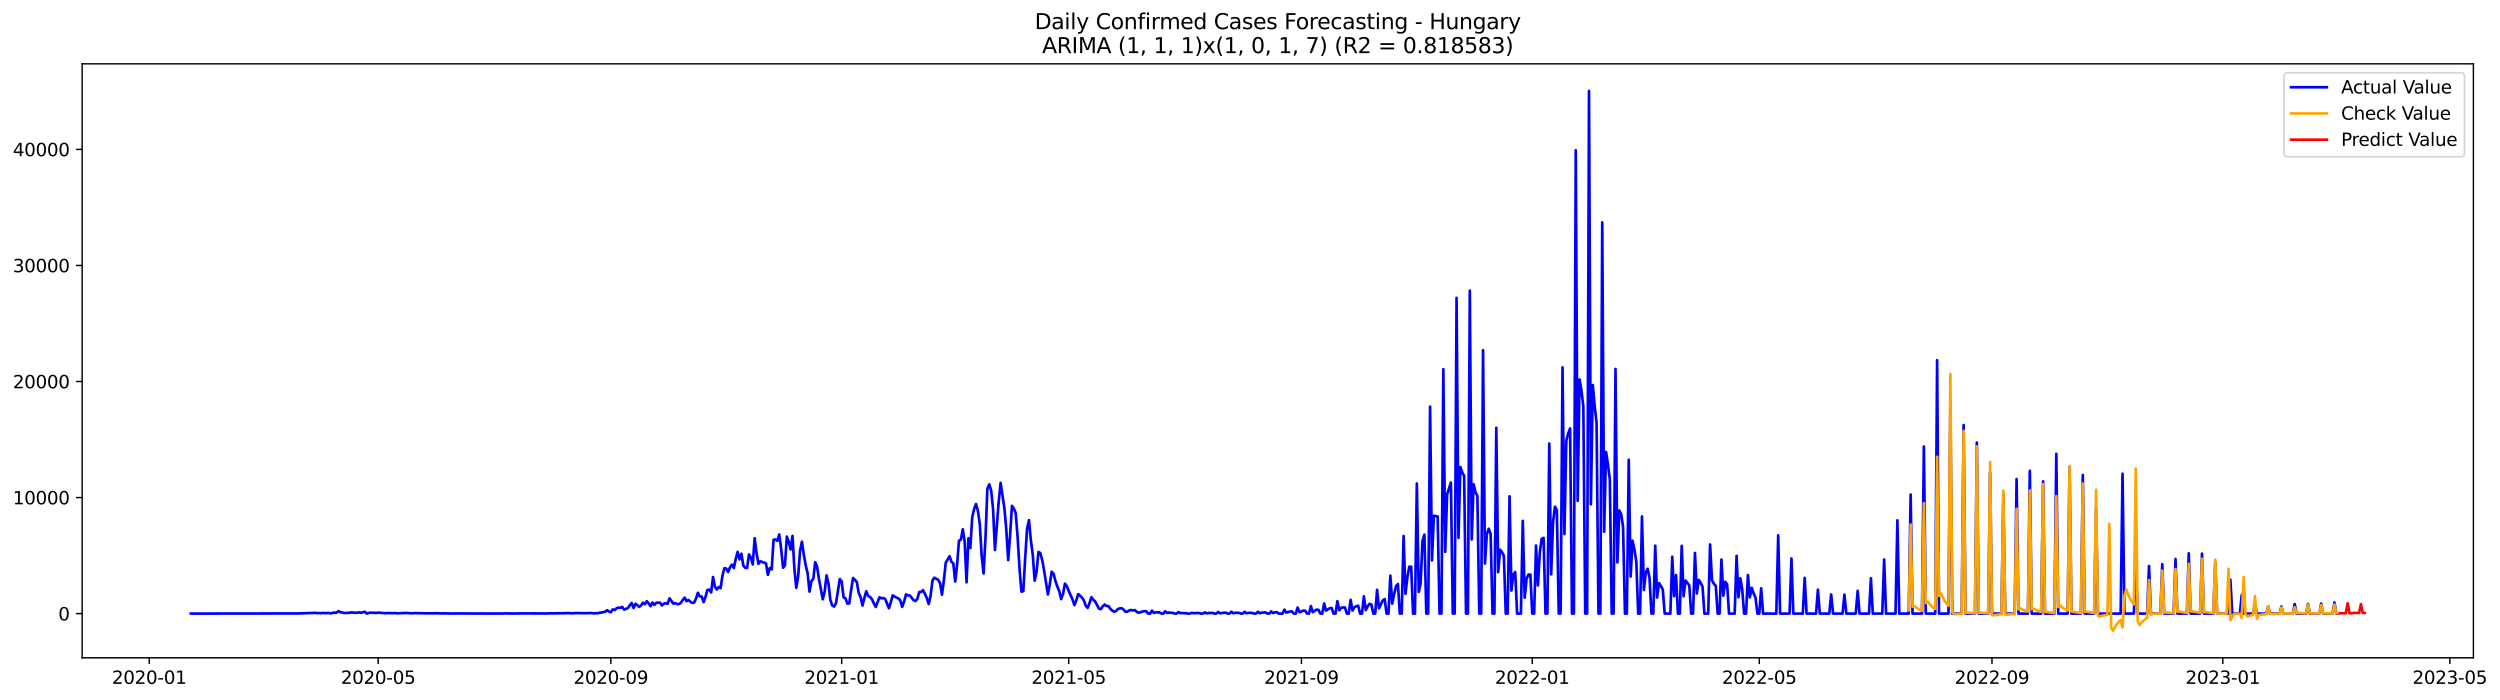 <?xml version="1.0" encoding="utf-8" standalone="no"?>
<!DOCTYPE svg PUBLIC "-//W3C//DTD SVG 1.1//EN"
  "http://www.w3.org/Graphics/SVG/1.1/DTD/svg11.dtd">
<svg xmlns:xlink="http://www.w3.org/1999/xlink" width="1400.112pt" height="392.274pt" viewBox="0 0 1400.112 392.274" xmlns="http://www.w3.org/2000/svg" version="1.1">
 <defs>
  <style type="text/css">*{stroke-linejoin: round; stroke-linecap: butt}</style>
 </defs>
 <g id="figure_1">
  <g id="patch_1">
   <path d="M 0 392.274 
L 1400.112 392.274 
L 1400.112 0 
L 0 0 
z
" style="fill: #ffffff"/>
  </g>
  <g id="axes_1">
   <g id="patch_2">
    <path d="M 46.013 368.396 
L 1385.213 368.396 
L 1385.213 35.755 
L 46.013 35.755 
z
" style="fill: #ffffff"/>
   </g>
   <g id="matplotlib.axis_1">
    <g id="xtick_1">
     <g id="line2d_1">
      <defs>
       <path id="m5dd3c99062" d="M 0 0 
L 0 3.5 
" style="stroke: #000000; stroke-width: 0.8"/>
      </defs>
      <g>
       <use xlink:href="#m5dd3c99062" x="83.575" y="368.396" style="stroke: #000000; stroke-width: 0.8"/>
      </g>
     </g>
     <g id="text_1">
      <!-- 2020-01 -->
      <g transform="translate(62.683 382.994)scale(0.1 -0.1)">
       <defs>
        <path id="DejaVuSans-32" d="M 1228 531 
L 3431 531 
L 3431 0 
L 469 0 
L 469 531 
Q 828 903 1448 1529 
Q 2069 2156 2228 2338 
Q 2531 2678 2651 2914 
Q 2772 3150 2772 3378 
Q 2772 3750 2511 3984 
Q 2250 4219 1831 4219 
Q 1534 4219 1204 4116 
Q 875 4013 500 3803 
L 500 4441 
Q 881 4594 1212 4672 
Q 1544 4750 1819 4750 
Q 2544 4750 2975 4387 
Q 3406 4025 3406 3419 
Q 3406 3131 3298 2873 
Q 3191 2616 2906 2266 
Q 2828 2175 2409 1742 
Q 1991 1309 1228 531 
z
" transform="scale(0.016)"/>
        <path id="DejaVuSans-30" d="M 2034 4250 
Q 1547 4250 1301 3770 
Q 1056 3291 1056 2328 
Q 1056 1369 1301 889 
Q 1547 409 2034 409 
Q 2525 409 2770 889 
Q 3016 1369 3016 2328 
Q 3016 3291 2770 3770 
Q 2525 4250 2034 4250 
z
M 2034 4750 
Q 2819 4750 3233 4129 
Q 3647 3509 3647 2328 
Q 3647 1150 3233 529 
Q 2819 -91 2034 -91 
Q 1250 -91 836 529 
Q 422 1150 422 2328 
Q 422 3509 836 4129 
Q 1250 4750 2034 4750 
z
" transform="scale(0.016)"/>
        <path id="DejaVuSans-2d" d="M 313 2009 
L 1997 2009 
L 1997 1497 
L 313 1497 
L 313 2009 
z
" transform="scale(0.016)"/>
        <path id="DejaVuSans-31" d="M 794 531 
L 1825 531 
L 1825 4091 
L 703 3866 
L 703 4441 
L 1819 4666 
L 2450 4666 
L 2450 531 
L 3481 531 
L 3481 0 
L 794 0 
L 794 531 
z
" transform="scale(0.016)"/>
       </defs>
       <use xlink:href="#DejaVuSans-32"/>
       <use xlink:href="#DejaVuSans-30" x="63.623"/>
       <use xlink:href="#DejaVuSans-32" x="127.246"/>
       <use xlink:href="#DejaVuSans-30" x="190.869"/>
       <use xlink:href="#DejaVuSans-2d" x="254.492"/>
       <use xlink:href="#DejaVuSans-30" x="290.576"/>
       <use xlink:href="#DejaVuSans-31" x="354.199"/>
      </g>
     </g>
    </g>
    <g id="xtick_2">
     <g id="line2d_2">
      <g>
       <use xlink:href="#m5dd3c99062" x="211.783" y="368.396" style="stroke: #000000; stroke-width: 0.8"/>
      </g>
     </g>
     <g id="text_2">
      <!-- 2020-05 -->
      <g transform="translate(190.892 382.994)scale(0.1 -0.1)">
       <defs>
        <path id="DejaVuSans-35" d="M 691 4666 
L 3169 4666 
L 3169 4134 
L 1269 4134 
L 1269 2991 
Q 1406 3038 1543 3061 
Q 1681 3084 1819 3084 
Q 2600 3084 3056 2656 
Q 3513 2228 3513 1497 
Q 3513 744 3044 326 
Q 2575 -91 1722 -91 
Q 1428 -91 1123 -41 
Q 819 9 494 109 
L 494 744 
Q 775 591 1075 516 
Q 1375 441 1709 441 
Q 2250 441 2565 725 
Q 2881 1009 2881 1497 
Q 2881 1984 2565 2268 
Q 2250 2553 1709 2553 
Q 1456 2553 1204 2497 
Q 953 2441 691 2322 
L 691 4666 
z
" transform="scale(0.016)"/>
       </defs>
       <use xlink:href="#DejaVuSans-32"/>
       <use xlink:href="#DejaVuSans-30" x="63.623"/>
       <use xlink:href="#DejaVuSans-32" x="127.246"/>
       <use xlink:href="#DejaVuSans-30" x="190.869"/>
       <use xlink:href="#DejaVuSans-2d" x="254.492"/>
       <use xlink:href="#DejaVuSans-30" x="290.576"/>
       <use xlink:href="#DejaVuSans-35" x="354.199"/>
      </g>
     </g>
    </g>
    <g id="xtick_3">
     <g id="line2d_3">
      <g>
       <use xlink:href="#m5dd3c99062" x="342.111" y="368.396" style="stroke: #000000; stroke-width: 0.8"/>
      </g>
     </g>
     <g id="text_3">
      <!-- 2020-09 -->
      <g transform="translate(321.22 382.994)scale(0.1 -0.1)">
       <defs>
        <path id="DejaVuSans-39" d="M 703 97 
L 703 672 
Q 941 559 1184 500 
Q 1428 441 1663 441 
Q 2288 441 2617 861 
Q 2947 1281 2994 2138 
Q 2813 1869 2534 1725 
Q 2256 1581 1919 1581 
Q 1219 1581 811 2004 
Q 403 2428 403 3163 
Q 403 3881 828 4315 
Q 1253 4750 1959 4750 
Q 2769 4750 3195 4129 
Q 3622 3509 3622 2328 
Q 3622 1225 3098 567 
Q 2575 -91 1691 -91 
Q 1453 -91 1209 -44 
Q 966 3 703 97 
z
M 1959 2075 
Q 2384 2075 2632 2365 
Q 2881 2656 2881 3163 
Q 2881 3666 2632 3958 
Q 2384 4250 1959 4250 
Q 1534 4250 1286 3958 
Q 1038 3666 1038 3163 
Q 1038 2656 1286 2365 
Q 1534 2075 1959 2075 
z
" transform="scale(0.016)"/>
       </defs>
       <use xlink:href="#DejaVuSans-32"/>
       <use xlink:href="#DejaVuSans-30" x="63.623"/>
       <use xlink:href="#DejaVuSans-32" x="127.246"/>
       <use xlink:href="#DejaVuSans-30" x="190.869"/>
       <use xlink:href="#DejaVuSans-2d" x="254.492"/>
       <use xlink:href="#DejaVuSans-30" x="290.576"/>
       <use xlink:href="#DejaVuSans-39" x="354.199"/>
      </g>
     </g>
    </g>
    <g id="xtick_4">
     <g id="line2d_4">
      <g>
       <use xlink:href="#m5dd3c99062" x="471.38" y="368.396" style="stroke: #000000; stroke-width: 0.8"/>
      </g>
     </g>
     <g id="text_4">
      <!-- 2021-01 -->
      <g transform="translate(450.488 382.994)scale(0.1 -0.1)">
       <use xlink:href="#DejaVuSans-32"/>
       <use xlink:href="#DejaVuSans-30" x="63.623"/>
       <use xlink:href="#DejaVuSans-32" x="127.246"/>
       <use xlink:href="#DejaVuSans-31" x="190.869"/>
       <use xlink:href="#DejaVuSans-2d" x="254.492"/>
       <use xlink:href="#DejaVuSans-30" x="290.576"/>
       <use xlink:href="#DejaVuSans-31" x="354.199"/>
      </g>
     </g>
    </g>
    <g id="xtick_5">
     <g id="line2d_5">
      <g>
       <use xlink:href="#m5dd3c99062" x="598.529" y="368.396" style="stroke: #000000; stroke-width: 0.8"/>
      </g>
     </g>
     <g id="text_5">
      <!-- 2021-05 -->
      <g transform="translate(577.638 382.994)scale(0.1 -0.1)">
       <use xlink:href="#DejaVuSans-32"/>
       <use xlink:href="#DejaVuSans-30" x="63.623"/>
       <use xlink:href="#DejaVuSans-32" x="127.246"/>
       <use xlink:href="#DejaVuSans-31" x="190.869"/>
       <use xlink:href="#DejaVuSans-2d" x="254.492"/>
       <use xlink:href="#DejaVuSans-30" x="290.576"/>
       <use xlink:href="#DejaVuSans-35" x="354.199"/>
      </g>
     </g>
    </g>
    <g id="xtick_6">
     <g id="line2d_6">
      <g>
       <use xlink:href="#m5dd3c99062" x="728.857" y="368.396" style="stroke: #000000; stroke-width: 0.8"/>
      </g>
     </g>
     <g id="text_6">
      <!-- 2021-09 -->
      <g transform="translate(707.966 382.994)scale(0.1 -0.1)">
       <use xlink:href="#DejaVuSans-32"/>
       <use xlink:href="#DejaVuSans-30" x="63.623"/>
       <use xlink:href="#DejaVuSans-32" x="127.246"/>
       <use xlink:href="#DejaVuSans-31" x="190.869"/>
       <use xlink:href="#DejaVuSans-2d" x="254.492"/>
       <use xlink:href="#DejaVuSans-30" x="290.576"/>
       <use xlink:href="#DejaVuSans-39" x="354.199"/>
      </g>
     </g>
    </g>
    <g id="xtick_7">
     <g id="line2d_7">
      <g>
       <use xlink:href="#m5dd3c99062" x="858.126" y="368.396" style="stroke: #000000; stroke-width: 0.8"/>
      </g>
     </g>
     <g id="text_7">
      <!-- 2022-01 -->
      <g transform="translate(837.234 382.994)scale(0.1 -0.1)">
       <use xlink:href="#DejaVuSans-32"/>
       <use xlink:href="#DejaVuSans-30" x="63.623"/>
       <use xlink:href="#DejaVuSans-32" x="127.246"/>
       <use xlink:href="#DejaVuSans-32" x="190.869"/>
       <use xlink:href="#DejaVuSans-2d" x="254.492"/>
       <use xlink:href="#DejaVuSans-30" x="290.576"/>
       <use xlink:href="#DejaVuSans-31" x="354.199"/>
      </g>
     </g>
    </g>
    <g id="xtick_8">
     <g id="line2d_8">
      <g>
       <use xlink:href="#m5dd3c99062" x="985.275" y="368.396" style="stroke: #000000; stroke-width: 0.8"/>
      </g>
     </g>
     <g id="text_8">
      <!-- 2022-05 -->
      <g transform="translate(964.384 382.994)scale(0.1 -0.1)">
       <use xlink:href="#DejaVuSans-32"/>
       <use xlink:href="#DejaVuSans-30" x="63.623"/>
       <use xlink:href="#DejaVuSans-32" x="127.246"/>
       <use xlink:href="#DejaVuSans-32" x="190.869"/>
       <use xlink:href="#DejaVuSans-2d" x="254.492"/>
       <use xlink:href="#DejaVuSans-30" x="290.576"/>
       <use xlink:href="#DejaVuSans-35" x="354.199"/>
      </g>
     </g>
    </g>
    <g id="xtick_9">
     <g id="line2d_9">
      <g>
       <use xlink:href="#m5dd3c99062" x="1115.603" y="368.396" style="stroke: #000000; stroke-width: 0.8"/>
      </g>
     </g>
     <g id="text_9">
      <!-- 2022-09 -->
      <g transform="translate(1094.712 382.994)scale(0.1 -0.1)">
       <use xlink:href="#DejaVuSans-32"/>
       <use xlink:href="#DejaVuSans-30" x="63.623"/>
       <use xlink:href="#DejaVuSans-32" x="127.246"/>
       <use xlink:href="#DejaVuSans-32" x="190.869"/>
       <use xlink:href="#DejaVuSans-2d" x="254.492"/>
       <use xlink:href="#DejaVuSans-30" x="290.576"/>
       <use xlink:href="#DejaVuSans-39" x="354.199"/>
      </g>
     </g>
    </g>
    <g id="xtick_10">
     <g id="line2d_10">
      <g>
       <use xlink:href="#m5dd3c99062" x="1244.871" y="368.396" style="stroke: #000000; stroke-width: 0.8"/>
      </g>
     </g>
     <g id="text_10">
      <!-- 2023-01 -->
      <g transform="translate(1223.98 382.994)scale(0.1 -0.1)">
       <defs>
        <path id="DejaVuSans-33" d="M 2597 2516 
Q 3050 2419 3304 2112 
Q 3559 1806 3559 1356 
Q 3559 666 3084 287 
Q 2609 -91 1734 -91 
Q 1441 -91 1130 -33 
Q 819 25 488 141 
L 488 750 
Q 750 597 1062 519 
Q 1375 441 1716 441 
Q 2309 441 2620 675 
Q 2931 909 2931 1356 
Q 2931 1769 2642 2001 
Q 2353 2234 1838 2234 
L 1294 2234 
L 1294 2753 
L 1863 2753 
Q 2328 2753 2575 2939 
Q 2822 3125 2822 3475 
Q 2822 3834 2567 4026 
Q 2313 4219 1838 4219 
Q 1578 4219 1281 4162 
Q 984 4106 628 3988 
L 628 4550 
Q 988 4650 1302 4700 
Q 1616 4750 1894 4750 
Q 2613 4750 3031 4423 
Q 3450 4097 3450 3541 
Q 3450 3153 3228 2886 
Q 3006 2619 2597 2516 
z
" transform="scale(0.016)"/>
       </defs>
       <use xlink:href="#DejaVuSans-32"/>
       <use xlink:href="#DejaVuSans-30" x="63.623"/>
       <use xlink:href="#DejaVuSans-32" x="127.246"/>
       <use xlink:href="#DejaVuSans-33" x="190.869"/>
       <use xlink:href="#DejaVuSans-2d" x="254.492"/>
       <use xlink:href="#DejaVuSans-30" x="290.576"/>
       <use xlink:href="#DejaVuSans-31" x="354.199"/>
      </g>
     </g>
    </g>
    <g id="xtick_11">
     <g id="line2d_11">
      <g>
       <use xlink:href="#m5dd3c99062" x="1372.021" y="368.396" style="stroke: #000000; stroke-width: 0.8"/>
      </g>
     </g>
     <g id="text_11">
      <!-- 2023-05 -->
      <g transform="translate(1351.129 382.994)scale(0.1 -0.1)">
       <use xlink:href="#DejaVuSans-32"/>
       <use xlink:href="#DejaVuSans-30" x="63.623"/>
       <use xlink:href="#DejaVuSans-32" x="127.246"/>
       <use xlink:href="#DejaVuSans-33" x="190.869"/>
       <use xlink:href="#DejaVuSans-2d" x="254.492"/>
       <use xlink:href="#DejaVuSans-30" x="290.576"/>
       <use xlink:href="#DejaVuSans-35" x="354.199"/>
      </g>
     </g>
    </g>
   </g>
   <g id="matplotlib.axis_2">
    <g id="ytick_1">
     <g id="line2d_12">
      <defs>
       <path id="md28a93624e" d="M 0 0 
L -3.5 0 
" style="stroke: #000000; stroke-width: 0.8"/>
      </defs>
      <g>
       <use xlink:href="#md28a93624e" x="46.013" y="343.642" style="stroke: #000000; stroke-width: 0.8"/>
      </g>
     </g>
     <g id="text_12">
      <!-- 0 -->
      <g transform="translate(32.65 347.442)scale(0.1 -0.1)">
       <use xlink:href="#DejaVuSans-30"/>
      </g>
     </g>
    </g>
    <g id="ytick_2">
     <g id="line2d_13">
      <g>
       <use xlink:href="#md28a93624e" x="46.013" y="278.651" style="stroke: #000000; stroke-width: 0.8"/>
      </g>
     </g>
     <g id="text_13">
      <!-- 10000 -->
      <g transform="translate(7.2 282.45)scale(0.1 -0.1)">
       <use xlink:href="#DejaVuSans-31"/>
       <use xlink:href="#DejaVuSans-30" x="63.623"/>
       <use xlink:href="#DejaVuSans-30" x="127.246"/>
       <use xlink:href="#DejaVuSans-30" x="190.869"/>
       <use xlink:href="#DejaVuSans-30" x="254.492"/>
      </g>
     </g>
    </g>
    <g id="ytick_3">
     <g id="line2d_14">
      <g>
       <use xlink:href="#md28a93624e" x="46.013" y="213.659" style="stroke: #000000; stroke-width: 0.8"/>
      </g>
     </g>
     <g id="text_14">
      <!-- 20000 -->
      <g transform="translate(7.2 217.459)scale(0.1 -0.1)">
       <use xlink:href="#DejaVuSans-32"/>
       <use xlink:href="#DejaVuSans-30" x="63.623"/>
       <use xlink:href="#DejaVuSans-30" x="127.246"/>
       <use xlink:href="#DejaVuSans-30" x="190.869"/>
       <use xlink:href="#DejaVuSans-30" x="254.492"/>
      </g>
     </g>
    </g>
    <g id="ytick_4">
     <g id="line2d_15">
      <g>
       <use xlink:href="#md28a93624e" x="46.013" y="148.668" style="stroke: #000000; stroke-width: 0.8"/>
      </g>
     </g>
     <g id="text_15">
      <!-- 30000 -->
      <g transform="translate(7.2 152.467)scale(0.1 -0.1)">
       <use xlink:href="#DejaVuSans-33"/>
       <use xlink:href="#DejaVuSans-30" x="63.623"/>
       <use xlink:href="#DejaVuSans-30" x="127.246"/>
       <use xlink:href="#DejaVuSans-30" x="190.869"/>
       <use xlink:href="#DejaVuSans-30" x="254.492"/>
      </g>
     </g>
    </g>
    <g id="ytick_5">
     <g id="line2d_16">
      <g>
       <use xlink:href="#md28a93624e" x="46.013" y="83.677" style="stroke: #000000; stroke-width: 0.8"/>
      </g>
     </g>
     <g id="text_16">
      <!-- 40000 -->
      <g transform="translate(7.2 87.476)scale(0.1 -0.1)">
       <defs>
        <path id="DejaVuSans-34" d="M 2419 4116 
L 825 1625 
L 2419 1625 
L 2419 4116 
z
M 2253 4666 
L 3047 4666 
L 3047 1625 
L 3713 1625 
L 3713 1100 
L 3047 1100 
L 3047 0 
L 2419 0 
L 2419 1100 
L 313 1100 
L 313 1709 
L 2253 4666 
z
" transform="scale(0.016)"/>
       </defs>
       <use xlink:href="#DejaVuSans-34"/>
       <use xlink:href="#DejaVuSans-30" x="63.623"/>
       <use xlink:href="#DejaVuSans-30" x="127.246"/>
       <use xlink:href="#DejaVuSans-30" x="190.869"/>
       <use xlink:href="#DejaVuSans-30" x="254.492"/>
      </g>
     </g>
    </g>
   </g>
   <g id="line2d_17">
    <path d="M 106.885 343.642 
L 167.281 343.564 
L 176.817 343.22 
L 177.877 343.389 
L 178.936 343.35 
L 179.996 343.428 
L 181.056 343.252 
L 182.115 343.395 
L 184.234 343.285 
L 185.294 343.571 
L 186.354 343.168 
L 188.473 343.09 
L 189.532 342.277 
L 190.592 342.862 
L 191.651 342.992 
L 192.711 343.33 
L 195.89 343.168 
L 196.949 342.921 
L 198.009 343.181 
L 199.068 343.109 
L 200.128 343.2 
L 201.188 342.901 
L 202.247 343.187 
L 204.366 342.609 
L 205.426 343.642 
L 206.486 343.272 
L 207.545 343.103 
L 208.605 343.213 
L 209.664 343.135 
L 210.724 343.33 
L 211.783 343.07 
L 213.903 343.278 
L 216.022 343.447 
L 217.081 343.343 
L 220.26 343.415 
L 221.32 343.317 
L 222.379 343.506 
L 227.677 343.278 
L 229.796 343.473 
L 230.856 343.506 
L 231.915 343.369 
L 235.094 343.415 
L 239.332 343.499 
L 245.69 343.454 
L 246.749 343.577 
L 247.809 343.493 
L 253.107 343.623 
L 256.286 343.551 
L 264.762 343.61 
L 270.06 343.584 
L 274.298 343.623 
L 277.477 343.584 
L 281.716 343.603 
L 282.775 343.538 
L 284.894 343.577 
L 288.073 343.61 
L 290.192 343.571 
L 292.311 343.538 
L 299.728 343.551 
L 303.967 343.558 
L 306.086 343.584 
L 308.205 343.506 
L 316.682 343.434 
L 317.741 343.363 
L 320.92 343.499 
L 321.979 343.35 
L 328.337 343.434 
L 330.456 343.304 
L 332.575 343.499 
L 333.635 343.408 
L 334.694 343.486 
L 335.754 343.168 
L 336.814 343.051 
L 338.933 342.615 
L 339.992 341.745 
L 341.052 342.485 
L 342.111 342.875 
L 343.171 341.27 
L 344.231 341.686 
L 345.29 340.659 
L 346.35 340.328 
L 347.409 340.425 
L 348.469 339.899 
L 349.528 341.426 
L 351.648 340.549 
L 352.707 338.976 
L 353.767 337.689 
L 354.826 340.497 
L 355.886 338.157 
L 356.946 338.924 
L 358.005 339.866 
L 359.065 339.028 
L 360.124 337.527 
L 361.184 338.384 
L 362.243 336.688 
L 363.303 337.949 
L 364.363 339.528 
L 365.422 337.462 
L 366.482 338.768 
L 367.541 337.618 
L 368.601 337.468 
L 369.66 337.553 
L 370.72 339.08 
L 371.78 338.112 
L 372.839 337.832 
L 373.899 338.131 
L 374.958 335.05 
L 377.077 338.066 
L 378.137 337.761 
L 379.197 338.326 
L 380.256 338.339 
L 381.316 337.585 
L 382.375 335.999 
L 383.435 334.712 
L 384.495 336.701 
L 385.554 336.019 
L 386.614 336.981 
L 387.673 337.663 
L 388.733 337.468 
L 389.792 335.239 
L 390.852 332.002 
L 391.912 334.063 
L 392.971 334.037 
L 394.031 337.215 
L 395.09 334.394 
L 396.15 330.436 
L 397.209 330.215 
L 398.269 331.814 
L 399.329 323.176 
L 400.388 328.59 
L 401.448 330.131 
L 402.507 328.753 
L 403.567 329.383 
L 404.627 322.286 
L 405.686 318.244 
L 406.746 318.439 
L 407.805 320.369 
L 408.865 317.717 
L 409.924 316.222 
L 410.984 318.114 
L 412.044 313.038 
L 413.103 309.08 
L 414.163 313.272 
L 415.222 310.094 
L 416.282 316.736 
L 417.341 318.003 
L 418.401 318.12 
L 419.461 310.516 
L 420.52 312.212 
L 421.58 316.099 
L 422.639 301.43 
L 423.699 309.827 
L 424.758 315.761 
L 425.818 314.318 
L 426.878 314.786 
L 427.937 315.066 
L 428.997 315.566 
L 430.056 321.974 
L 431.116 318.107 
L 432.176 318.907 
L 433.235 302.308 
L 434.295 302.093 
L 435.354 302.906 
L 436.414 299.325 
L 437.473 307.28 
L 438.533 317.964 
L 439.593 316.762 
L 440.652 300.52 
L 441.712 303.27 
L 442.771 307.735 
L 443.831 300.118 
L 444.89 318.491 
L 445.95 329.221 
L 447.01 322.709 
L 448.069 308.449 
L 449.129 303.367 
L 450.188 310.841 
L 451.248 316.651 
L 452.307 321.09 
L 453.367 331.339 
L 454.427 325.419 
L 455.486 324.262 
L 456.546 314.864 
L 457.605 317.353 
L 458.665 324.359 
L 460.784 335.596 
L 461.844 331.333 
L 462.903 322.247 
L 463.963 326.68 
L 465.022 335.856 
L 466.082 339.106 
L 467.142 339.684 
L 468.201 337.78 
L 470.32 324.333 
L 471.38 325.679 
L 472.439 334.478 
L 473.499 335.148 
L 474.559 338.079 
L 475.618 337.988 
L 476.678 330.339 
L 477.737 323.703 
L 478.797 324.749 
L 479.857 325.991 
L 480.916 332.087 
L 481.976 334.42 
L 483.035 339.119 
L 484.095 334.816 
L 485.154 331.125 
L 486.214 333.809 
L 487.274 334.297 
L 488.333 335.577 
L 489.393 337.956 
L 490.452 339.918 
L 492.571 334.478 
L 493.631 335.122 
L 494.691 334.907 
L 495.75 335.473 
L 497.869 340.659 
L 499.988 333.445 
L 501.048 334.16 
L 502.108 334.738 
L 503.167 335.148 
L 504.227 336.337 
L 505.286 339.886 
L 506.346 336.831 
L 507.406 332.906 
L 508.465 333.4 
L 509.525 333.497 
L 511.644 336.103 
L 512.703 336.63 
L 513.763 335.33 
L 514.823 331.541 
L 515.882 331.554 
L 516.942 330.514 
L 518.001 332.548 
L 519.061 334.953 
L 520.12 338.293 
L 521.18 333.582 
L 522.24 325.1 
L 523.299 323.54 
L 525.418 324.717 
L 526.478 326.595 
L 527.537 333.062 
L 528.597 325.087 
L 529.657 315.144 
L 531.776 311.485 
L 532.835 314.598 
L 533.895 315.527 
L 534.955 325.679 
L 536.014 316.274 
L 537.074 302.841 
L 538.133 302.249 
L 539.193 296.4 
L 540.252 303.341 
L 541.312 326.121 
L 542.372 301.437 
L 543.431 306.903 
L 544.491 289.621 
L 545.55 285.079 
L 546.61 282.264 
L 547.669 286.04 
L 548.729 293.56 
L 549.789 311.628 
L 550.848 321.181 
L 551.908 301.385 
L 552.967 273.718 
L 554.027 271.294 
L 555.087 274.589 
L 556.146 284.851 
L 557.206 308.02 
L 559.325 281.01 
L 560.384 270.429 
L 562.504 284.617 
L 563.563 296.439 
L 564.623 313.688 
L 565.682 300.098 
L 566.742 283.278 
L 567.801 284.793 
L 568.861 287.509 
L 569.921 300.969 
L 570.98 318.465 
L 572.04 331.359 
L 573.099 331.079 
L 574.159 312.355 
L 575.218 296.036 
L 576.278 291.305 
L 577.338 302.724 
L 578.397 310.646 
L 579.457 325.204 
L 580.516 320.265 
L 581.576 309.151 
L 582.636 309.743 
L 583.695 313.72 
L 584.755 319.556 
L 586.874 332.951 
L 587.933 327.219 
L 588.993 320.2 
L 590.053 321.37 
L 591.112 325.471 
L 592.172 328.512 
L 593.231 331.06 
L 594.291 335.499 
L 595.35 332.646 
L 596.41 326.849 
L 597.47 328.272 
L 598.529 330.962 
L 600.648 335.72 
L 601.708 338.924 
L 602.767 336.298 
L 603.827 332.724 
L 604.887 333.627 
L 605.946 334.699 
L 607.006 336.201 
L 608.065 339.242 
L 609.125 340.438 
L 610.185 337.761 
L 611.244 334.44 
L 612.304 335.908 
L 613.363 336.89 
L 615.482 340.874 
L 616.542 341.16 
L 617.602 339.528 
L 618.661 338.573 
L 619.721 339.372 
L 620.78 339.437 
L 621.84 340.939 
L 622.899 341.966 
L 623.959 342.576 
L 625.019 342.258 
L 626.078 341.069 
L 627.138 340.731 
L 628.197 340.62 
L 629.257 341.368 
L 630.317 342.628 
L 631.376 342.511 
L 632.436 341.855 
L 633.495 341.595 
L 634.555 341.894 
L 635.614 341.693 
L 636.674 342.752 
L 637.734 343.116 
L 638.793 342.882 
L 639.853 342.479 
L 640.912 342.303 
L 641.972 342.349 
L 643.031 343.642 
L 644.091 343.642 
L 645.151 341.985 
L 646.21 343.272 
L 647.27 342.947 
L 649.389 342.953 
L 650.448 343.642 
L 651.508 343.642 
L 652.568 342.329 
L 653.627 343.291 
L 654.687 343.051 
L 655.746 343.194 
L 656.806 343.213 
L 657.866 343.642 
L 658.925 343.642 
L 659.985 342.784 
L 661.044 343.421 
L 662.104 343.304 
L 663.163 343.434 
L 664.223 343.402 
L 665.283 343.642 
L 666.342 343.642 
L 667.402 343.22 
L 668.461 343.434 
L 670.58 343.285 
L 671.64 343.356 
L 672.7 343.642 
L 673.759 343.642 
L 674.819 342.979 
L 675.878 343.532 
L 676.938 343.278 
L 677.997 343.324 
L 679.057 343.226 
L 680.117 343.642 
L 681.176 343.642 
L 682.236 342.739 
L 683.295 343.48 
L 685.415 343.181 
L 686.474 343.09 
L 687.534 343.642 
L 688.593 343.642 
L 689.653 342.596 
L 690.712 343.473 
L 691.772 343.161 
L 693.891 343.226 
L 694.951 343.642 
L 696.01 343.642 
L 697.07 342.635 
L 698.129 343.473 
L 699.189 343.259 
L 700.249 343.174 
L 701.308 343.304 
L 702.368 343.642 
L 703.427 343.642 
L 704.487 342.628 
L 705.547 343.415 
L 706.606 343.122 
L 708.725 342.966 
L 709.785 343.642 
L 710.844 343.642 
L 711.904 342.42 
L 712.964 343.35 
L 714.023 342.934 
L 715.083 342.843 
L 716.142 343.642 
L 718.261 343.642 
L 719.321 341.433 
L 720.381 343.109 
L 722.5 342.472 
L 723.559 342.414 
L 724.619 343.642 
L 725.678 343.642 
L 726.738 340.256 
L 727.798 342.927 
L 729.917 341.94 
L 730.976 342.037 
L 732.036 343.642 
L 733.096 343.642 
L 734.155 339.431 
L 735.215 342.797 
L 737.334 341.4 
L 738.393 341.543 
L 739.453 343.642 
L 740.513 343.642 
L 741.572 337.969 
L 742.632 342.043 
L 743.691 341.231 
L 744.751 340.666 
L 745.81 340.529 
L 746.87 343.642 
L 747.93 343.642 
L 748.989 336.675 
L 750.049 341.764 
L 751.108 340.386 
L 752.168 340.224 
L 753.228 340.191 
L 754.287 343.642 
L 755.347 343.642 
L 756.406 335.954 
L 757.466 341.92 
L 758.525 340.094 
L 759.585 339.528 
L 760.645 339.229 
L 761.704 343.642 
L 762.764 343.642 
L 763.823 333.946 
L 764.883 341.732 
L 765.942 339.554 
L 767.002 338.203 
L 768.062 338.612 
L 769.121 343.642 
L 770.181 343.642 
L 771.24 330.345 
L 772.3 340.685 
L 774.419 336.227 
L 775.479 335.525 
L 776.538 343.642 
L 777.598 343.642 
L 778.657 322.364 
L 779.717 338.06 
L 780.777 332.802 
L 781.836 328.298 
L 782.896 327.082 
L 783.955 343.642 
L 785.015 343.642 
L 786.074 300.176 
L 787.134 332.587 
L 788.194 323.332 
L 789.253 317.392 
L 790.313 317.379 
L 791.372 343.642 
L 792.432 343.642 
L 793.491 270.78 
L 794.551 331.508 
L 795.611 326.777 
L 796.67 302.906 
L 797.73 299.422 
L 798.789 343.642 
L 799.849 343.642 
L 800.908 227.737 
L 801.968 313.824 
L 803.028 288.829 
L 805.147 289.244 
L 806.206 343.642 
L 807.266 343.642 
L 808.326 206.77 
L 809.385 309.047 
L 810.445 276.929 
L 812.564 270.273 
L 813.623 343.642 
L 814.683 343.642 
L 815.743 166.807 
L 816.802 301.281 
L 817.862 261.513 
L 818.921 264.58 
L 819.981 266.491 
L 821.04 343.642 
L 822.1 343.642 
L 823.16 162.771 
L 824.219 302.113 
L 825.279 271.164 
L 826.338 275.622 
L 827.398 277.722 
L 828.458 343.642 
L 829.517 343.642 
L 830.577 196.118 
L 831.636 315.624 
L 832.696 299.13 
L 833.755 296.134 
L 834.815 298.902 
L 835.875 343.642 
L 836.934 343.642 
L 837.994 239.546 
L 839.053 320.408 
L 840.113 307.858 
L 841.172 309.21 
L 842.232 311.296 
L 843.292 343.642 
L 844.351 343.642 
L 845.411 277.968 
L 846.47 330.741 
L 847.53 321.812 
L 848.589 320.336 
L 849.649 343.642 
L 851.768 343.642 
L 852.828 291.721 
L 853.887 334.738 
L 854.947 324.112 
L 856.007 321.799 
L 857.066 321.805 
L 858.126 343.642 
L 859.185 343.642 
L 860.245 305.525 
L 861.304 327.856 
L 862.364 309.392 
L 863.424 301.697 
L 864.483 301.242 
L 865.543 343.642 
L 866.602 343.642 
L 867.662 248.397 
L 868.721 321.662 
L 869.781 292.41 
L 870.841 283.746 
L 871.9 285.663 
L 872.96 343.642 
L 874.019 343.642 
L 875.079 205.737 
L 876.138 299.117 
L 877.198 246.87 
L 878.258 242.737 
L 879.317 239.935 
L 880.377 343.642 
L 881.436 343.642 
L 882.496 84.145 
L 883.556 280.49 
L 884.615 212.529 
L 885.675 218.774 
L 886.734 227.509 
L 887.794 343.642 
L 888.853 343.642 
L 889.913 50.876 
L 890.973 282.407 
L 892.032 215.674 
L 893.092 227.347 
L 894.151 236.829 
L 895.211 343.642 
L 896.27 343.642 
L 897.33 124.517 
L 898.39 297.804 
L 899.449 253.096 
L 900.509 259.901 
L 901.568 268.519 
L 902.628 343.642 
L 903.688 343.642 
L 904.747 206.634 
L 905.807 314.975 
L 906.866 285.91 
L 907.926 287.893 
L 908.985 295.029 
L 910.045 343.642 
L 911.105 343.642 
L 912.164 257.457 
L 913.224 322.891 
L 914.283 302.789 
L 915.343 307.819 
L 916.402 314.409 
L 917.462 343.642 
L 918.522 343.642 
L 919.581 289.244 
L 920.641 330.404 
L 921.7 320.642 
L 922.76 318.543 
L 923.819 323.729 
L 924.879 343.642 
L 925.939 343.642 
L 926.998 305.609 
L 928.058 334.628 
L 929.117 326.537 
L 930.177 328.194 
L 931.237 330.202 
L 932.296 343.642 
L 935.475 343.642 
L 936.534 311.784 
L 937.594 333.874 
L 938.654 322.052 
L 939.713 343.642 
L 940.773 343.642 
L 941.832 305.694 
L 942.892 333.926 
L 943.951 325.152 
L 946.071 327.791 
L 947.13 343.642 
L 948.19 343.642 
L 949.249 309.697 
L 950.309 332.399 
L 951.368 324.756 
L 952.428 326.394 
L 953.488 328.519 
L 954.547 343.642 
L 956.666 343.642 
L 957.726 304.901 
L 958.786 324.925 
L 959.845 326.952 
L 960.905 328.044 
L 961.964 343.642 
L 963.024 343.642 
L 964.083 313.376 
L 965.143 333.621 
L 966.203 325.835 
L 967.262 327.173 
L 968.322 343.642 
L 971.5 343.642 
L 972.56 311.29 
L 973.62 334.498 
L 974.679 323.878 
L 975.739 330.339 
L 976.798 343.642 
L 977.858 343.642 
L 978.918 322.033 
L 979.977 334.55 
L 981.037 329.214 
L 982.096 332.36 
L 983.156 334.647 
L 984.215 343.642 
L 985.275 343.642 
L 986.335 329.455 
L 987.394 343.642 
L 994.811 343.642 
L 995.871 299.786 
L 996.93 343.642 
L 1002.228 343.642 
L 1003.288 312.778 
L 1004.347 343.642 
L 1009.645 343.642 
L 1010.705 323.625 
L 1011.764 343.642 
L 1017.062 343.642 
L 1018.122 330.235 
L 1019.181 343.642 
L 1024.479 343.642 
L 1025.539 332.945 
L 1026.598 343.642 
L 1031.896 343.642 
L 1032.956 333.01 
L 1034.016 343.642 
L 1039.313 343.642 
L 1040.373 330.897 
L 1041.433 343.642 
L 1046.73 343.642 
L 1047.79 323.872 
L 1048.85 343.642 
L 1054.148 343.642 
L 1055.207 313.337 
L 1056.267 343.642 
L 1061.565 343.642 
L 1062.624 291.415 
L 1063.684 343.642 
L 1068.982 343.642 
L 1070.041 276.994 
L 1071.101 343.642 
L 1076.399 343.642 
L 1077.458 250.042 
L 1078.518 343.642 
L 1083.816 343.642 
L 1084.875 201.701 
L 1085.935 343.642 
L 1091.233 343.642 
L 1092.292 226.151 
L 1093.352 343.642 
L 1098.65 343.642 
L 1099.709 238.038 
L 1100.769 343.642 
L 1106.067 343.642 
L 1107.126 247.832 
L 1108.186 343.642 
L 1113.484 343.642 
L 1114.543 264.632 
L 1115.603 343.642 
L 1120.901 343.642 
L 1121.96 276.701 
L 1123.02 343.642 
L 1128.318 343.642 
L 1129.378 268.278 
L 1130.437 343.642 
L 1135.735 343.642 
L 1136.795 263.657 
L 1137.854 343.642 
L 1143.152 343.642 
L 1144.212 269.604 
L 1145.271 343.642 
L 1150.569 343.642 
L 1151.629 254.182 
L 1152.688 343.642 
L 1157.986 343.642 
L 1159.046 261.519 
L 1160.105 343.642 
L 1165.403 343.642 
L 1166.463 265.997 
L 1167.522 343.642 
L 1172.82 343.642 
L 1173.88 285.001 
L 1174.939 343.642 
L 1187.654 343.642 
L 1188.714 265.321 
L 1189.773 343.642 
L 1195.071 343.642 
L 1196.131 314.845 
L 1197.19 343.642 
L 1202.488 343.642 
L 1203.548 317.009 
L 1204.608 343.642 
L 1209.905 343.642 
L 1210.965 315.962 
L 1212.025 343.642 
L 1217.322 343.642 
L 1218.382 313.07 
L 1219.442 343.642 
L 1224.739 343.642 
L 1225.799 309.892 
L 1226.859 343.642 
L 1232.157 343.642 
L 1233.216 310.042 
L 1234.276 343.642 
L 1239.574 343.642 
L 1240.633 315.066 
L 1241.693 343.642 
L 1248.05 343.642 
L 1249.11 324.658 
L 1250.169 343.642 
L 1254.408 343.642 
L 1255.467 333.263 
L 1256.527 343.642 
L 1261.825 343.642 
L 1262.884 338.014 
L 1263.944 343.642 
L 1269.242 343.642 
L 1270.301 339.567 
L 1271.361 343.642 
L 1276.659 343.642 
L 1277.718 339.613 
L 1278.778 343.642 
L 1284.076 343.642 
L 1285.135 338.287 
L 1286.195 343.642 
L 1291.493 343.642 
L 1292.552 338.248 
L 1293.612 343.642 
L 1298.91 343.642 
L 1299.969 338.008 
L 1301.029 343.642 
L 1306.327 343.642 
L 1307.387 337.423 
L 1308.446 343.642 
L 1309.506 343.642 
L 1309.506 343.642 
" clip-path="url(#p85bd3d5dea)" style="fill: none; stroke: #0000ff; stroke-width: 1.5; stroke-linecap: square"/>
   </g>
   <g id="line2d_18">
    <path d="M 1068.982 341.776 
L 1070.041 293.728 
L 1071.101 339.813 
L 1072.16 339.397 
L 1073.22 340.312 
L 1074.279 341.03 
L 1076.399 342.034 
L 1077.458 281.801 
L 1078.518 337.788 
L 1079.577 336.798 
L 1080.637 338.273 
L 1081.697 339.43 
L 1082.756 340.338 
L 1083.816 341.05 
L 1084.875 255.805 
L 1085.935 333.777 
L 1086.994 332.075 
L 1088.054 334.568 
L 1089.114 336.523 
L 1090.173 338.057 
L 1091.233 339.261 
L 1092.292 209.497 
L 1093.352 342.893 
L 1094.411 343.955 
L 1098.65 343.761 
L 1099.709 241.354 
L 1100.769 343.241 
L 1101.828 343.107 
L 1105.007 343.384 
L 1106.067 343.44 
L 1107.126 249.989 
L 1108.186 343.176 
L 1109.246 343.119 
L 1112.424 343.39 
L 1113.484 343.444 
L 1114.543 258.723 
L 1115.603 344.368 
L 1116.663 344.604 
L 1118.782 344.234 
L 1120.901 344.006 
L 1121.96 274.774 
L 1123.02 344.192 
L 1124.08 344.225 
L 1127.258 343.924 
L 1128.318 343.863 
L 1129.378 284.965 
L 1130.437 341.345 
L 1131.497 340.714 
L 1132.556 341.345 
L 1134.675 342.229 
L 1135.735 342.533 
L 1136.795 274.667 
L 1137.854 341.21 
L 1138.914 340.924 
L 1141.033 341.969 
L 1143.152 342.613 
L 1144.212 271.103 
L 1145.271 342.669 
L 1146.331 342.721 
L 1148.45 343.075 
L 1150.569 343.293 
L 1151.629 277.816 
L 1152.688 339.906 
L 1153.748 339.081 
L 1154.807 340.064 
L 1155.867 340.835 
L 1156.927 341.44 
L 1157.986 341.914 
L 1159.046 261.023 
L 1160.105 342.452 
L 1164.344 343.163 
L 1165.403 343.266 
L 1166.463 270.802 
L 1167.522 342.66 
L 1168.582 342.524 
L 1170.701 342.954 
L 1172.82 343.219 
L 1173.88 274.303 
L 1174.939 344.908 
L 1175.999 345.342 
L 1178.118 344.689 
L 1180.237 344.286 
L 1181.297 293.414 
L 1182.356 351.512 
L 1183.416 353.276 
L 1184.476 351.2 
L 1185.535 349.571 
L 1186.595 348.293 
L 1187.654 347.291 
L 1188.714 351.445 
L 1189.773 333.623 
L 1190.833 330.105 
L 1191.893 333.022 
L 1192.952 335.311 
L 1194.012 337.106 
L 1195.071 338.515 
L 1196.131 262.406 
L 1197.19 347.618 
L 1198.25 350.063 
L 1199.31 348.679 
L 1200.369 347.594 
L 1201.429 346.742 
L 1202.488 346.074 
L 1203.548 324.855 
L 1204.608 344.264 
L 1205.667 343.725 
L 1209.905 343.674 
L 1210.965 319.589 
L 1212.025 343.131 
L 1213.084 342.996 
L 1216.263 343.33 
L 1217.322 343.397 
L 1218.382 318.676 
L 1219.442 342.637 
L 1220.501 342.459 
L 1222.62 342.914 
L 1224.739 343.194 
L 1225.799 315.751 
L 1226.859 342.452 
L 1227.918 342.285 
L 1230.037 342.807 
L 1232.157 343.128 
L 1233.216 312.855 
L 1234.276 342.852 
L 1235.335 342.803 
L 1238.514 343.237 
L 1239.574 343.324 
L 1240.633 313.432 
L 1241.693 343.65 
L 1242.752 343.743 
L 1246.991 343.68 
L 1248.05 318.592 
L 1249.11 347.36 
L 1251.229 343.784 
L 1254.408 343.711 
L 1255.467 346.138 
L 1256.527 323.197 
L 1257.586 344.059 
L 1258.646 345.238 
L 1260.765 344.624 
L 1261.825 344.413 
L 1262.884 333.84 
L 1263.944 346.631 
L 1265.003 344.625 
L 1266.063 344.29 
L 1269.242 343.955 
L 1270.301 339.387 
L 1271.361 343.721 
L 1272.42 343.898 
L 1276.659 343.745 
L 1277.718 340.169 
L 1278.778 343.653 
L 1280.897 343.608 
L 1284.076 343.626 
L 1285.135 340.028 
L 1286.195 343.372 
L 1287.255 343.306 
L 1291.493 343.518 
L 1292.552 338.649 
L 1293.612 343.493 
L 1298.91 343.585 
L 1299.969 338.789 
L 1301.029 343.485 
L 1303.148 343.501 
L 1306.327 343.574 
L 1307.387 338.537 
L 1308.446 343.428 
L 1309.506 343.395 
L 1309.506 343.395 
" clip-path="url(#p85bd3d5dea)" style="fill: none; stroke: #ffa500; stroke-width: 1.5; stroke-linecap: square"/>
   </g>
   <g id="line2d_19">
    <path d="M 1310.565 343.448 
L 1311.625 343.461 
L 1312.684 343.461 
L 1313.744 343.461 
L 1314.804 337.859 
L 1315.863 343.461 
L 1316.923 343.461 
L 1317.982 343.271 
L 1319.042 343.283 
L 1320.101 343.283 
L 1321.161 343.283 
L 1322.221 338.34 
L 1323.28 343.283 
L 1324.34 343.283 
" clip-path="url(#p85bd3d5dea)" style="fill: none; stroke: #ff0000; stroke-width: 1.5; stroke-linecap: square"/>
   </g>
   <g id="patch_3">
    <path d="M 46.013 368.396 
L 46.013 35.755 
" style="fill: none; stroke: #000000; stroke-width: 0.8; stroke-linejoin: miter; stroke-linecap: square"/>
   </g>
   <g id="patch_4">
    <path d="M 1385.213 368.396 
L 1385.213 35.755 
" style="fill: none; stroke: #000000; stroke-width: 0.8; stroke-linejoin: miter; stroke-linecap: square"/>
   </g>
   <g id="patch_5">
    <path d="M 46.013 368.396 
L 1385.213 368.396 
" style="fill: none; stroke: #000000; stroke-width: 0.8; stroke-linejoin: miter; stroke-linecap: square"/>
   </g>
   <g id="patch_6">
    <path d="M 46.013 35.755 
L 1385.213 35.755 
" style="fill: none; stroke: #000000; stroke-width: 0.8; stroke-linejoin: miter; stroke-linecap: square"/>
   </g>
   <g id="text_17">
    <!-- Daily Confirmed Cases Forecasting - Hungary -->
    <g transform="translate(579.491 16.318)scale(0.12 -0.12)">
     <defs>
      <path id="DejaVuSans-44" d="M 1259 4147 
L 1259 519 
L 2022 519 
Q 2988 519 3436 956 
Q 3884 1394 3884 2338 
Q 3884 3275 3436 3711 
Q 2988 4147 2022 4147 
L 1259 4147 
z
M 628 4666 
L 1925 4666 
Q 3281 4666 3915 4102 
Q 4550 3538 4550 2338 
Q 4550 1131 3912 565 
Q 3275 0 1925 0 
L 628 0 
L 628 4666 
z
" transform="scale(0.016)"/>
      <path id="DejaVuSans-61" d="M 2194 1759 
Q 1497 1759 1228 1600 
Q 959 1441 959 1056 
Q 959 750 1161 570 
Q 1363 391 1709 391 
Q 2188 391 2477 730 
Q 2766 1069 2766 1631 
L 2766 1759 
L 2194 1759 
z
M 3341 1997 
L 3341 0 
L 2766 0 
L 2766 531 
Q 2569 213 2275 61 
Q 1981 -91 1556 -91 
Q 1019 -91 701 211 
Q 384 513 384 1019 
Q 384 1609 779 1909 
Q 1175 2209 1959 2209 
L 2766 2209 
L 2766 2266 
Q 2766 2663 2505 2880 
Q 2244 3097 1772 3097 
Q 1472 3097 1187 3025 
Q 903 2953 641 2809 
L 641 3341 
Q 956 3463 1253 3523 
Q 1550 3584 1831 3584 
Q 2591 3584 2966 3190 
Q 3341 2797 3341 1997 
z
" transform="scale(0.016)"/>
      <path id="DejaVuSans-69" d="M 603 3500 
L 1178 3500 
L 1178 0 
L 603 0 
L 603 3500 
z
M 603 4863 
L 1178 4863 
L 1178 4134 
L 603 4134 
L 603 4863 
z
" transform="scale(0.016)"/>
      <path id="DejaVuSans-6c" d="M 603 4863 
L 1178 4863 
L 1178 0 
L 603 0 
L 603 4863 
z
" transform="scale(0.016)"/>
      <path id="DejaVuSans-79" d="M 2059 -325 
Q 1816 -950 1584 -1140 
Q 1353 -1331 966 -1331 
L 506 -1331 
L 506 -850 
L 844 -850 
Q 1081 -850 1212 -737 
Q 1344 -625 1503 -206 
L 1606 56 
L 191 3500 
L 800 3500 
L 1894 763 
L 2988 3500 
L 3597 3500 
L 2059 -325 
z
" transform="scale(0.016)"/>
      <path id="DejaVuSans-20" transform="scale(0.016)"/>
      <path id="DejaVuSans-43" d="M 4122 4306 
L 4122 3641 
Q 3803 3938 3442 4084 
Q 3081 4231 2675 4231 
Q 1875 4231 1450 3742 
Q 1025 3253 1025 2328 
Q 1025 1406 1450 917 
Q 1875 428 2675 428 
Q 3081 428 3442 575 
Q 3803 722 4122 1019 
L 4122 359 
Q 3791 134 3420 21 
Q 3050 -91 2638 -91 
Q 1578 -91 968 557 
Q 359 1206 359 2328 
Q 359 3453 968 4101 
Q 1578 4750 2638 4750 
Q 3056 4750 3426 4639 
Q 3797 4528 4122 4306 
z
" transform="scale(0.016)"/>
      <path id="DejaVuSans-6f" d="M 1959 3097 
Q 1497 3097 1228 2736 
Q 959 2375 959 1747 
Q 959 1119 1226 758 
Q 1494 397 1959 397 
Q 2419 397 2687 759 
Q 2956 1122 2956 1747 
Q 2956 2369 2687 2733 
Q 2419 3097 1959 3097 
z
M 1959 3584 
Q 2709 3584 3137 3096 
Q 3566 2609 3566 1747 
Q 3566 888 3137 398 
Q 2709 -91 1959 -91 
Q 1206 -91 779 398 
Q 353 888 353 1747 
Q 353 2609 779 3096 
Q 1206 3584 1959 3584 
z
" transform="scale(0.016)"/>
      <path id="DejaVuSans-6e" d="M 3513 2113 
L 3513 0 
L 2938 0 
L 2938 2094 
Q 2938 2591 2744 2837 
Q 2550 3084 2163 3084 
Q 1697 3084 1428 2787 
Q 1159 2491 1159 1978 
L 1159 0 
L 581 0 
L 581 3500 
L 1159 3500 
L 1159 2956 
Q 1366 3272 1645 3428 
Q 1925 3584 2291 3584 
Q 2894 3584 3203 3211 
Q 3513 2838 3513 2113 
z
" transform="scale(0.016)"/>
      <path id="DejaVuSans-66" d="M 2375 4863 
L 2375 4384 
L 1825 4384 
Q 1516 4384 1395 4259 
Q 1275 4134 1275 3809 
L 1275 3500 
L 2222 3500 
L 2222 3053 
L 1275 3053 
L 1275 0 
L 697 0 
L 697 3053 
L 147 3053 
L 147 3500 
L 697 3500 
L 697 3744 
Q 697 4328 969 4595 
Q 1241 4863 1831 4863 
L 2375 4863 
z
" transform="scale(0.016)"/>
      <path id="DejaVuSans-72" d="M 2631 2963 
Q 2534 3019 2420 3045 
Q 2306 3072 2169 3072 
Q 1681 3072 1420 2755 
Q 1159 2438 1159 1844 
L 1159 0 
L 581 0 
L 581 3500 
L 1159 3500 
L 1159 2956 
Q 1341 3275 1631 3429 
Q 1922 3584 2338 3584 
Q 2397 3584 2469 3576 
Q 2541 3569 2628 3553 
L 2631 2963 
z
" transform="scale(0.016)"/>
      <path id="DejaVuSans-6d" d="M 3328 2828 
Q 3544 3216 3844 3400 
Q 4144 3584 4550 3584 
Q 5097 3584 5394 3201 
Q 5691 2819 5691 2113 
L 5691 0 
L 5113 0 
L 5113 2094 
Q 5113 2597 4934 2840 
Q 4756 3084 4391 3084 
Q 3944 3084 3684 2787 
Q 3425 2491 3425 1978 
L 3425 0 
L 2847 0 
L 2847 2094 
Q 2847 2600 2669 2842 
Q 2491 3084 2119 3084 
Q 1678 3084 1418 2786 
Q 1159 2488 1159 1978 
L 1159 0 
L 581 0 
L 581 3500 
L 1159 3500 
L 1159 2956 
Q 1356 3278 1631 3431 
Q 1906 3584 2284 3584 
Q 2666 3584 2933 3390 
Q 3200 3197 3328 2828 
z
" transform="scale(0.016)"/>
      <path id="DejaVuSans-65" d="M 3597 1894 
L 3597 1613 
L 953 1613 
Q 991 1019 1311 708 
Q 1631 397 2203 397 
Q 2534 397 2845 478 
Q 3156 559 3463 722 
L 3463 178 
Q 3153 47 2828 -22 
Q 2503 -91 2169 -91 
Q 1331 -91 842 396 
Q 353 884 353 1716 
Q 353 2575 817 3079 
Q 1281 3584 2069 3584 
Q 2775 3584 3186 3129 
Q 3597 2675 3597 1894 
z
M 3022 2063 
Q 3016 2534 2758 2815 
Q 2500 3097 2075 3097 
Q 1594 3097 1305 2825 
Q 1016 2553 972 2059 
L 3022 2063 
z
" transform="scale(0.016)"/>
      <path id="DejaVuSans-64" d="M 2906 2969 
L 2906 4863 
L 3481 4863 
L 3481 0 
L 2906 0 
L 2906 525 
Q 2725 213 2448 61 
Q 2172 -91 1784 -91 
Q 1150 -91 751 415 
Q 353 922 353 1747 
Q 353 2572 751 3078 
Q 1150 3584 1784 3584 
Q 2172 3584 2448 3432 
Q 2725 3281 2906 2969 
z
M 947 1747 
Q 947 1113 1208 752 
Q 1469 391 1925 391 
Q 2381 391 2643 752 
Q 2906 1113 2906 1747 
Q 2906 2381 2643 2742 
Q 2381 3103 1925 3103 
Q 1469 3103 1208 2742 
Q 947 2381 947 1747 
z
" transform="scale(0.016)"/>
      <path id="DejaVuSans-73" d="M 2834 3397 
L 2834 2853 
Q 2591 2978 2328 3040 
Q 2066 3103 1784 3103 
Q 1356 3103 1142 2972 
Q 928 2841 928 2578 
Q 928 2378 1081 2264 
Q 1234 2150 1697 2047 
L 1894 2003 
Q 2506 1872 2764 1633 
Q 3022 1394 3022 966 
Q 3022 478 2636 193 
Q 2250 -91 1575 -91 
Q 1294 -91 989 -36 
Q 684 19 347 128 
L 347 722 
Q 666 556 975 473 
Q 1284 391 1588 391 
Q 1994 391 2212 530 
Q 2431 669 2431 922 
Q 2431 1156 2273 1281 
Q 2116 1406 1581 1522 
L 1381 1569 
Q 847 1681 609 1914 
Q 372 2147 372 2553 
Q 372 3047 722 3315 
Q 1072 3584 1716 3584 
Q 2034 3584 2315 3537 
Q 2597 3491 2834 3397 
z
" transform="scale(0.016)"/>
      <path id="DejaVuSans-46" d="M 628 4666 
L 3309 4666 
L 3309 4134 
L 1259 4134 
L 1259 2759 
L 3109 2759 
L 3109 2228 
L 1259 2228 
L 1259 0 
L 628 0 
L 628 4666 
z
" transform="scale(0.016)"/>
      <path id="DejaVuSans-63" d="M 3122 3366 
L 3122 2828 
Q 2878 2963 2633 3030 
Q 2388 3097 2138 3097 
Q 1578 3097 1268 2742 
Q 959 2388 959 1747 
Q 959 1106 1268 751 
Q 1578 397 2138 397 
Q 2388 397 2633 464 
Q 2878 531 3122 666 
L 3122 134 
Q 2881 22 2623 -34 
Q 2366 -91 2075 -91 
Q 1284 -91 818 406 
Q 353 903 353 1747 
Q 353 2603 823 3093 
Q 1294 3584 2113 3584 
Q 2378 3584 2631 3529 
Q 2884 3475 3122 3366 
z
" transform="scale(0.016)"/>
      <path id="DejaVuSans-74" d="M 1172 4494 
L 1172 3500 
L 2356 3500 
L 2356 3053 
L 1172 3053 
L 1172 1153 
Q 1172 725 1289 603 
Q 1406 481 1766 481 
L 2356 481 
L 2356 0 
L 1766 0 
Q 1100 0 847 248 
Q 594 497 594 1153 
L 594 3053 
L 172 3053 
L 172 3500 
L 594 3500 
L 594 4494 
L 1172 4494 
z
" transform="scale(0.016)"/>
      <path id="DejaVuSans-67" d="M 2906 1791 
Q 2906 2416 2648 2759 
Q 2391 3103 1925 3103 
Q 1463 3103 1205 2759 
Q 947 2416 947 1791 
Q 947 1169 1205 825 
Q 1463 481 1925 481 
Q 2391 481 2648 825 
Q 2906 1169 2906 1791 
z
M 3481 434 
Q 3481 -459 3084 -895 
Q 2688 -1331 1869 -1331 
Q 1566 -1331 1297 -1286 
Q 1028 -1241 775 -1147 
L 775 -588 
Q 1028 -725 1275 -790 
Q 1522 -856 1778 -856 
Q 2344 -856 2625 -561 
Q 2906 -266 2906 331 
L 2906 616 
Q 2728 306 2450 153 
Q 2172 0 1784 0 
Q 1141 0 747 490 
Q 353 981 353 1791 
Q 353 2603 747 3093 
Q 1141 3584 1784 3584 
Q 2172 3584 2450 3431 
Q 2728 3278 2906 2969 
L 2906 3500 
L 3481 3500 
L 3481 434 
z
" transform="scale(0.016)"/>
      <path id="DejaVuSans-48" d="M 628 4666 
L 1259 4666 
L 1259 2753 
L 3553 2753 
L 3553 4666 
L 4184 4666 
L 4184 0 
L 3553 0 
L 3553 2222 
L 1259 2222 
L 1259 0 
L 628 0 
L 628 4666 
z
" transform="scale(0.016)"/>
      <path id="DejaVuSans-75" d="M 544 1381 
L 544 3500 
L 1119 3500 
L 1119 1403 
Q 1119 906 1312 657 
Q 1506 409 1894 409 
Q 2359 409 2629 706 
Q 2900 1003 2900 1516 
L 2900 3500 
L 3475 3500 
L 3475 0 
L 2900 0 
L 2900 538 
Q 2691 219 2414 64 
Q 2138 -91 1772 -91 
Q 1169 -91 856 284 
Q 544 659 544 1381 
z
M 1991 3584 
L 1991 3584 
z
" transform="scale(0.016)"/>
     </defs>
     <use xlink:href="#DejaVuSans-44"/>
     <use xlink:href="#DejaVuSans-61" x="77.002"/>
     <use xlink:href="#DejaVuSans-69" x="138.281"/>
     <use xlink:href="#DejaVuSans-6c" x="166.064"/>
     <use xlink:href="#DejaVuSans-79" x="193.848"/>
     <use xlink:href="#DejaVuSans-20" x="253.027"/>
     <use xlink:href="#DejaVuSans-43" x="284.814"/>
     <use xlink:href="#DejaVuSans-6f" x="354.639"/>
     <use xlink:href="#DejaVuSans-6e" x="415.82"/>
     <use xlink:href="#DejaVuSans-66" x="479.199"/>
     <use xlink:href="#DejaVuSans-69" x="514.404"/>
     <use xlink:href="#DejaVuSans-72" x="542.188"/>
     <use xlink:href="#DejaVuSans-6d" x="581.551"/>
     <use xlink:href="#DejaVuSans-65" x="678.963"/>
     <use xlink:href="#DejaVuSans-64" x="740.486"/>
     <use xlink:href="#DejaVuSans-20" x="803.963"/>
     <use xlink:href="#DejaVuSans-43" x="835.75"/>
     <use xlink:href="#DejaVuSans-61" x="905.574"/>
     <use xlink:href="#DejaVuSans-73" x="966.854"/>
     <use xlink:href="#DejaVuSans-65" x="1018.953"/>
     <use xlink:href="#DejaVuSans-73" x="1080.477"/>
     <use xlink:href="#DejaVuSans-20" x="1132.576"/>
     <use xlink:href="#DejaVuSans-46" x="1164.363"/>
     <use xlink:href="#DejaVuSans-6f" x="1218.258"/>
     <use xlink:href="#DejaVuSans-72" x="1279.439"/>
     <use xlink:href="#DejaVuSans-65" x="1318.303"/>
     <use xlink:href="#DejaVuSans-63" x="1379.826"/>
     <use xlink:href="#DejaVuSans-61" x="1434.807"/>
     <use xlink:href="#DejaVuSans-73" x="1496.086"/>
     <use xlink:href="#DejaVuSans-74" x="1548.186"/>
     <use xlink:href="#DejaVuSans-69" x="1587.395"/>
     <use xlink:href="#DejaVuSans-6e" x="1615.178"/>
     <use xlink:href="#DejaVuSans-67" x="1678.557"/>
     <use xlink:href="#DejaVuSans-20" x="1742.033"/>
     <use xlink:href="#DejaVuSans-2d" x="1773.82"/>
     <use xlink:href="#DejaVuSans-20" x="1809.904"/>
     <use xlink:href="#DejaVuSans-48" x="1841.691"/>
     <use xlink:href="#DejaVuSans-75" x="1916.887"/>
     <use xlink:href="#DejaVuSans-6e" x="1980.266"/>
     <use xlink:href="#DejaVuSans-67" x="2043.645"/>
     <use xlink:href="#DejaVuSans-61" x="2107.121"/>
     <use xlink:href="#DejaVuSans-72" x="2168.4"/>
     <use xlink:href="#DejaVuSans-79" x="2209.514"/>
    </g>
    <!-- ARIMA (1, 1, 1)x(1, 0, 1, 7) (R2 = 0.818583) -->
    <g transform="translate(583.628 29.756)scale(0.12 -0.12)">
     <defs>
      <path id="DejaVuSans-41" d="M 2188 4044 
L 1331 1722 
L 3047 1722 
L 2188 4044 
z
M 1831 4666 
L 2547 4666 
L 4325 0 
L 3669 0 
L 3244 1197 
L 1141 1197 
L 716 0 
L 50 0 
L 1831 4666 
z
" transform="scale(0.016)"/>
      <path id="DejaVuSans-52" d="M 2841 2188 
Q 3044 2119 3236 1894 
Q 3428 1669 3622 1275 
L 4263 0 
L 3584 0 
L 2988 1197 
Q 2756 1666 2539 1819 
Q 2322 1972 1947 1972 
L 1259 1972 
L 1259 0 
L 628 0 
L 628 4666 
L 2053 4666 
Q 2853 4666 3247 4331 
Q 3641 3997 3641 3322 
Q 3641 2881 3436 2590 
Q 3231 2300 2841 2188 
z
M 1259 4147 
L 1259 2491 
L 2053 2491 
Q 2509 2491 2742 2702 
Q 2975 2913 2975 3322 
Q 2975 3731 2742 3939 
Q 2509 4147 2053 4147 
L 1259 4147 
z
" transform="scale(0.016)"/>
      <path id="DejaVuSans-49" d="M 628 4666 
L 1259 4666 
L 1259 0 
L 628 0 
L 628 4666 
z
" transform="scale(0.016)"/>
      <path id="DejaVuSans-4d" d="M 628 4666 
L 1569 4666 
L 2759 1491 
L 3956 4666 
L 4897 4666 
L 4897 0 
L 4281 0 
L 4281 4097 
L 3078 897 
L 2444 897 
L 1241 4097 
L 1241 0 
L 628 0 
L 628 4666 
z
" transform="scale(0.016)"/>
      <path id="DejaVuSans-28" d="M 1984 4856 
Q 1566 4138 1362 3434 
Q 1159 2731 1159 2009 
Q 1159 1288 1364 580 
Q 1569 -128 1984 -844 
L 1484 -844 
Q 1016 -109 783 600 
Q 550 1309 550 2009 
Q 550 2706 781 3412 
Q 1013 4119 1484 4856 
L 1984 4856 
z
" transform="scale(0.016)"/>
      <path id="DejaVuSans-2c" d="M 750 794 
L 1409 794 
L 1409 256 
L 897 -744 
L 494 -744 
L 750 256 
L 750 794 
z
" transform="scale(0.016)"/>
      <path id="DejaVuSans-29" d="M 513 4856 
L 1013 4856 
Q 1481 4119 1714 3412 
Q 1947 2706 1947 2009 
Q 1947 1309 1714 600 
Q 1481 -109 1013 -844 
L 513 -844 
Q 928 -128 1133 580 
Q 1338 1288 1338 2009 
Q 1338 2731 1133 3434 
Q 928 4138 513 4856 
z
" transform="scale(0.016)"/>
      <path id="DejaVuSans-78" d="M 3513 3500 
L 2247 1797 
L 3578 0 
L 2900 0 
L 1881 1375 
L 863 0 
L 184 0 
L 1544 1831 
L 300 3500 
L 978 3500 
L 1906 2253 
L 2834 3500 
L 3513 3500 
z
" transform="scale(0.016)"/>
      <path id="DejaVuSans-37" d="M 525 4666 
L 3525 4666 
L 3525 4397 
L 1831 0 
L 1172 0 
L 2766 4134 
L 525 4134 
L 525 4666 
z
" transform="scale(0.016)"/>
      <path id="DejaVuSans-3d" d="M 678 2906 
L 4684 2906 
L 4684 2381 
L 678 2381 
L 678 2906 
z
M 678 1631 
L 4684 1631 
L 4684 1100 
L 678 1100 
L 678 1631 
z
" transform="scale(0.016)"/>
      <path id="DejaVuSans-2e" d="M 684 794 
L 1344 794 
L 1344 0 
L 684 0 
L 684 794 
z
" transform="scale(0.016)"/>
      <path id="DejaVuSans-38" d="M 2034 2216 
Q 1584 2216 1326 1975 
Q 1069 1734 1069 1313 
Q 1069 891 1326 650 
Q 1584 409 2034 409 
Q 2484 409 2743 651 
Q 3003 894 3003 1313 
Q 3003 1734 2745 1975 
Q 2488 2216 2034 2216 
z
M 1403 2484 
Q 997 2584 770 2862 
Q 544 3141 544 3541 
Q 544 4100 942 4425 
Q 1341 4750 2034 4750 
Q 2731 4750 3128 4425 
Q 3525 4100 3525 3541 
Q 3525 3141 3298 2862 
Q 3072 2584 2669 2484 
Q 3125 2378 3379 2068 
Q 3634 1759 3634 1313 
Q 3634 634 3220 271 
Q 2806 -91 2034 -91 
Q 1263 -91 848 271 
Q 434 634 434 1313 
Q 434 1759 690 2068 
Q 947 2378 1403 2484 
z
M 1172 3481 
Q 1172 3119 1398 2916 
Q 1625 2713 2034 2713 
Q 2441 2713 2670 2916 
Q 2900 3119 2900 3481 
Q 2900 3844 2670 4047 
Q 2441 4250 2034 4250 
Q 1625 4250 1398 4047 
Q 1172 3844 1172 3481 
z
" transform="scale(0.016)"/>
     </defs>
     <use xlink:href="#DejaVuSans-41"/>
     <use xlink:href="#DejaVuSans-52" x="68.408"/>
     <use xlink:href="#DejaVuSans-49" x="137.891"/>
     <use xlink:href="#DejaVuSans-4d" x="167.383"/>
     <use xlink:href="#DejaVuSans-41" x="253.662"/>
     <use xlink:href="#DejaVuSans-20" x="322.07"/>
     <use xlink:href="#DejaVuSans-28" x="353.857"/>
     <use xlink:href="#DejaVuSans-31" x="392.871"/>
     <use xlink:href="#DejaVuSans-2c" x="456.494"/>
     <use xlink:href="#DejaVuSans-20" x="488.281"/>
     <use xlink:href="#DejaVuSans-31" x="520.068"/>
     <use xlink:href="#DejaVuSans-2c" x="583.691"/>
     <use xlink:href="#DejaVuSans-20" x="615.479"/>
     <use xlink:href="#DejaVuSans-31" x="647.266"/>
     <use xlink:href="#DejaVuSans-29" x="710.889"/>
     <use xlink:href="#DejaVuSans-78" x="749.902"/>
     <use xlink:href="#DejaVuSans-28" x="809.082"/>
     <use xlink:href="#DejaVuSans-31" x="848.096"/>
     <use xlink:href="#DejaVuSans-2c" x="911.719"/>
     <use xlink:href="#DejaVuSans-20" x="943.506"/>
     <use xlink:href="#DejaVuSans-30" x="975.293"/>
     <use xlink:href="#DejaVuSans-2c" x="1038.916"/>
     <use xlink:href="#DejaVuSans-20" x="1070.703"/>
     <use xlink:href="#DejaVuSans-31" x="1102.49"/>
     <use xlink:href="#DejaVuSans-2c" x="1166.113"/>
     <use xlink:href="#DejaVuSans-20" x="1197.9"/>
     <use xlink:href="#DejaVuSans-37" x="1229.688"/>
     <use xlink:href="#DejaVuSans-29" x="1293.311"/>
     <use xlink:href="#DejaVuSans-20" x="1332.324"/>
     <use xlink:href="#DejaVuSans-28" x="1364.111"/>
     <use xlink:href="#DejaVuSans-52" x="1403.125"/>
     <use xlink:href="#DejaVuSans-32" x="1472.607"/>
     <use xlink:href="#DejaVuSans-20" x="1536.23"/>
     <use xlink:href="#DejaVuSans-3d" x="1568.018"/>
     <use xlink:href="#DejaVuSans-20" x="1651.807"/>
     <use xlink:href="#DejaVuSans-30" x="1683.594"/>
     <use xlink:href="#DejaVuSans-2e" x="1747.217"/>
     <use xlink:href="#DejaVuSans-38" x="1779.004"/>
     <use xlink:href="#DejaVuSans-31" x="1842.627"/>
     <use xlink:href="#DejaVuSans-38" x="1906.25"/>
     <use xlink:href="#DejaVuSans-35" x="1969.873"/>
     <use xlink:href="#DejaVuSans-38" x="2033.496"/>
     <use xlink:href="#DejaVuSans-33" x="2097.119"/>
     <use xlink:href="#DejaVuSans-29" x="2160.742"/>
    </g>
   </g>
   <g id="legend_1">
    <g id="patch_7">
     <path d="M 1281.133 87.79 
L 1378.213 87.79 
Q 1380.213 87.79 1380.213 85.79 
L 1380.213 42.755 
Q 1380.213 40.755 1378.213 40.755 
L 1281.133 40.755 
Q 1279.133 40.755 1279.133 42.755 
L 1279.133 85.79 
Q 1279.133 87.79 1281.133 87.79 
z
" style="fill: #ffffff; opacity: 0.8; stroke: #cccccc; stroke-linejoin: miter"/>
    </g>
    <g id="line2d_20">
     <path d="M 1283.133 48.854 
L 1293.133 48.854 
L 1303.133 48.854 
" style="fill: none; stroke: #0000ff; stroke-width: 1.5; stroke-linecap: square"/>
    </g>
    <g id="text_18">
     <!-- Actual Value -->
     <g transform="translate(1311.133 52.354)scale(0.1 -0.1)">
      <defs>
       <path id="DejaVuSans-56" d="M 1831 0 
L 50 4666 
L 709 4666 
L 2188 738 
L 3669 4666 
L 4325 4666 
L 2547 0 
L 1831 0 
z
" transform="scale(0.016)"/>
      </defs>
      <use xlink:href="#DejaVuSans-41"/>
      <use xlink:href="#DejaVuSans-63" x="66.658"/>
      <use xlink:href="#DejaVuSans-74" x="121.639"/>
      <use xlink:href="#DejaVuSans-75" x="160.848"/>
      <use xlink:href="#DejaVuSans-61" x="224.227"/>
      <use xlink:href="#DejaVuSans-6c" x="285.506"/>
      <use xlink:href="#DejaVuSans-20" x="313.289"/>
      <use xlink:href="#DejaVuSans-56" x="345.076"/>
      <use xlink:href="#DejaVuSans-61" x="405.734"/>
      <use xlink:href="#DejaVuSans-6c" x="467.014"/>
      <use xlink:href="#DejaVuSans-75" x="494.797"/>
      <use xlink:href="#DejaVuSans-65" x="558.176"/>
     </g>
    </g>
    <g id="line2d_21">
     <path d="M 1283.133 63.532 
L 1293.133 63.532 
L 1303.133 63.532 
" style="fill: none; stroke: #ffa500; stroke-width: 1.5; stroke-linecap: square"/>
    </g>
    <g id="text_19">
     <!-- Check Value -->
     <g transform="translate(1311.133 67.032)scale(0.1 -0.1)">
      <defs>
       <path id="DejaVuSans-68" d="M 3513 2113 
L 3513 0 
L 2938 0 
L 2938 2094 
Q 2938 2591 2744 2837 
Q 2550 3084 2163 3084 
Q 1697 3084 1428 2787 
Q 1159 2491 1159 1978 
L 1159 0 
L 581 0 
L 581 4863 
L 1159 4863 
L 1159 2956 
Q 1366 3272 1645 3428 
Q 1925 3584 2291 3584 
Q 2894 3584 3203 3211 
Q 3513 2838 3513 2113 
z
" transform="scale(0.016)"/>
       <path id="DejaVuSans-6b" d="M 581 4863 
L 1159 4863 
L 1159 1991 
L 2875 3500 
L 3609 3500 
L 1753 1863 
L 3688 0 
L 2938 0 
L 1159 1709 
L 1159 0 
L 581 0 
L 581 4863 
z
" transform="scale(0.016)"/>
      </defs>
      <use xlink:href="#DejaVuSans-43"/>
      <use xlink:href="#DejaVuSans-68" x="69.824"/>
      <use xlink:href="#DejaVuSans-65" x="133.203"/>
      <use xlink:href="#DejaVuSans-63" x="194.727"/>
      <use xlink:href="#DejaVuSans-6b" x="249.707"/>
      <use xlink:href="#DejaVuSans-20" x="307.617"/>
      <use xlink:href="#DejaVuSans-56" x="339.404"/>
      <use xlink:href="#DejaVuSans-61" x="400.062"/>
      <use xlink:href="#DejaVuSans-6c" x="461.342"/>
      <use xlink:href="#DejaVuSans-75" x="489.125"/>
      <use xlink:href="#DejaVuSans-65" x="552.504"/>
     </g>
    </g>
    <g id="line2d_22">
     <path d="M 1283.133 78.21 
L 1293.133 78.21 
L 1303.133 78.21 
" style="fill: none; stroke: #ff0000; stroke-width: 1.5; stroke-linecap: square"/>
    </g>
    <g id="text_20">
     <!-- Predict Value -->
     <g transform="translate(1311.133 81.71)scale(0.1 -0.1)">
      <defs>
       <path id="DejaVuSans-50" d="M 1259 4147 
L 1259 2394 
L 2053 2394 
Q 2494 2394 2734 2622 
Q 2975 2850 2975 3272 
Q 2975 3691 2734 3919 
Q 2494 4147 2053 4147 
L 1259 4147 
z
M 628 4666 
L 2053 4666 
Q 2838 4666 3239 4311 
Q 3641 3956 3641 3272 
Q 3641 2581 3239 2228 
Q 2838 1875 2053 1875 
L 1259 1875 
L 1259 0 
L 628 0 
L 628 4666 
z
" transform="scale(0.016)"/>
      </defs>
      <use xlink:href="#DejaVuSans-50"/>
      <use xlink:href="#DejaVuSans-72" x="58.553"/>
      <use xlink:href="#DejaVuSans-65" x="97.416"/>
      <use xlink:href="#DejaVuSans-64" x="158.939"/>
      <use xlink:href="#DejaVuSans-69" x="222.416"/>
      <use xlink:href="#DejaVuSans-63" x="250.199"/>
      <use xlink:href="#DejaVuSans-74" x="305.18"/>
      <use xlink:href="#DejaVuSans-20" x="344.389"/>
      <use xlink:href="#DejaVuSans-56" x="376.176"/>
      <use xlink:href="#DejaVuSans-61" x="436.834"/>
      <use xlink:href="#DejaVuSans-6c" x="498.113"/>
      <use xlink:href="#DejaVuSans-75" x="525.896"/>
      <use xlink:href="#DejaVuSans-65" x="589.275"/>
     </g>
    </g>
   </g>
  </g>
 </g>
 <defs>
  <clipPath id="p85bd3d5dea">
   <rect x="46.013" y="35.755" width="1339.2" height="332.64"/>
  </clipPath>
 </defs>
</svg>
